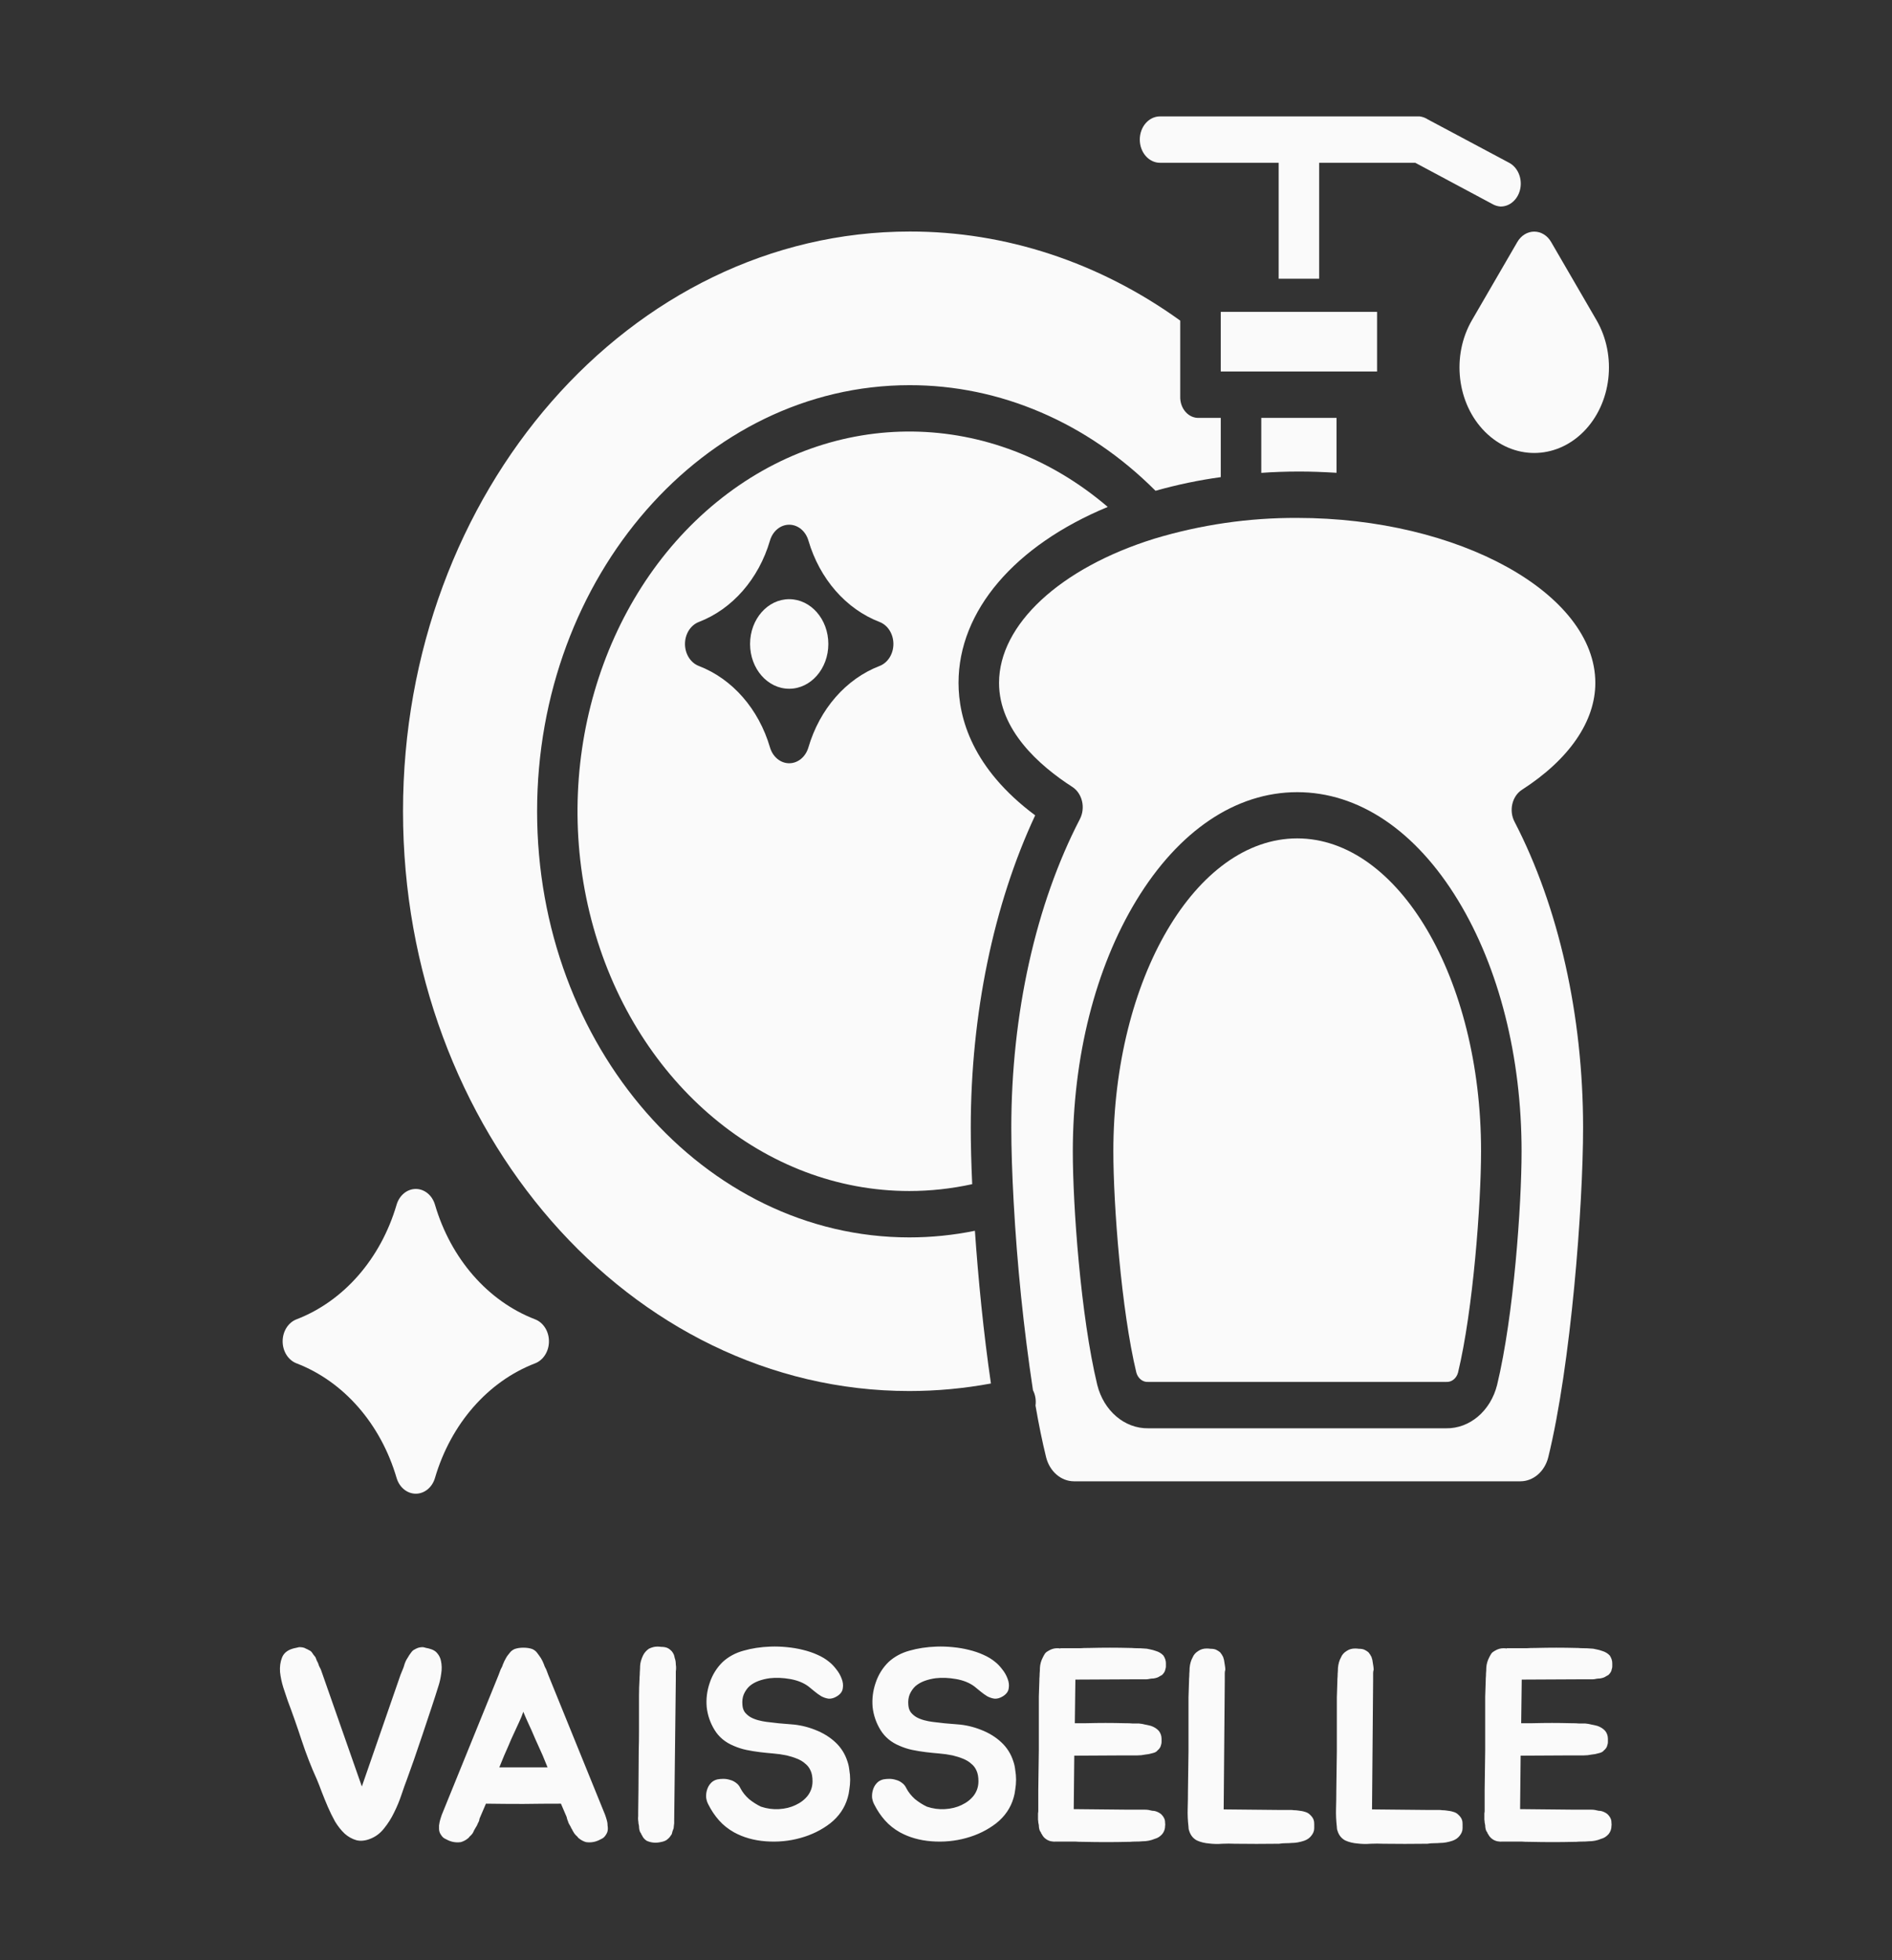 <svg width="111" height="115" viewBox="0 0 111 115" fill="none" xmlns="http://www.w3.org/2000/svg">
<rect x="0" y="0" width="111" height="115" fill="#333333" stroke="none"/>
<path d="M25.869 97.44C25.923 97.685 25.928 97.936 25.885 98.192C25.853 98.437 25.805 98.661 25.741 98.864C25.613 99.28 25.464 99.744 25.293 100.256C25.123 100.768 24.952 101.28 24.781 101.792C24.611 102.304 24.445 102.789 24.285 103.248C24.125 103.696 23.992 104.069 23.885 104.368C23.779 104.645 23.667 104.96 23.549 105.312C23.432 105.664 23.288 106.011 23.117 106.352C22.957 106.683 22.765 106.987 22.541 107.264C22.328 107.541 22.067 107.744 21.757 107.872C21.448 108 21.165 108.032 20.909 107.968C20.653 107.893 20.424 107.765 20.221 107.584C20.019 107.392 19.832 107.157 19.661 106.88C19.501 106.592 19.357 106.299 19.229 106C19.101 105.701 18.984 105.413 18.877 105.136C18.771 104.848 18.675 104.603 18.589 104.4C18.259 103.675 17.96 102.907 17.693 102.096C17.427 101.285 17.155 100.512 16.877 99.776C16.803 99.563 16.717 99.307 16.621 99.008C16.525 98.699 16.461 98.395 16.429 98.096C16.408 97.787 16.445 97.509 16.541 97.264C16.637 97.008 16.84 96.832 17.149 96.736C17.213 96.715 17.277 96.699 17.341 96.688C17.416 96.667 17.485 96.651 17.549 96.64C17.624 96.64 17.693 96.645 17.757 96.656C17.821 96.667 17.891 96.693 17.965 96.736C18.019 96.757 18.072 96.784 18.125 96.816C18.179 96.837 18.227 96.869 18.269 96.912C18.312 96.965 18.349 97.019 18.381 97.072C18.424 97.125 18.467 97.179 18.509 97.232C18.541 97.307 18.568 97.376 18.589 97.44C18.621 97.493 18.648 97.547 18.669 97.6C18.691 97.675 18.717 97.744 18.749 97.808C18.781 97.861 18.808 97.915 18.829 97.968L18.925 98.24L21.229 104.816L23.501 98.256L23.613 97.984C23.635 97.931 23.656 97.877 23.677 97.824C23.699 97.76 23.72 97.691 23.741 97.616C23.763 97.563 23.784 97.509 23.805 97.456C23.837 97.392 23.875 97.328 23.917 97.264C23.949 97.211 23.981 97.157 24.013 97.104C24.056 97.04 24.099 96.981 24.141 96.928C24.173 96.885 24.211 96.848 24.253 96.816C24.307 96.784 24.355 96.757 24.397 96.736C24.483 96.693 24.557 96.667 24.621 96.656C24.696 96.645 24.76 96.64 24.813 96.64C24.877 96.651 24.941 96.667 25.005 96.688C25.08 96.699 25.149 96.715 25.213 96.736C25.416 96.789 25.565 96.88 25.661 97.008C25.768 97.136 25.837 97.28 25.869 97.44ZM35.629 106.912C35.64 106.976 35.645 107.04 35.645 107.104C35.656 107.157 35.661 107.221 35.661 107.296C35.661 107.424 35.624 107.541 35.549 107.648C35.517 107.701 35.474 107.755 35.421 107.808C35.368 107.851 35.304 107.888 35.229 107.92C34.962 108.069 34.68 108.123 34.381 108.08C34.232 108.037 34.099 107.968 33.981 107.872C33.96 107.851 33.944 107.84 33.933 107.84C33.922 107.829 33.912 107.813 33.901 107.792C33.891 107.781 33.88 107.771 33.869 107.76C33.858 107.739 33.843 107.723 33.821 107.712C33.768 107.659 33.725 107.611 33.693 107.568C33.661 107.515 33.629 107.461 33.597 107.408C33.576 107.355 33.549 107.307 33.517 107.264C33.496 107.211 33.469 107.157 33.437 107.104C33.416 107.061 33.395 107.024 33.373 106.992C33.352 106.949 33.336 106.907 33.325 106.864C33.282 106.768 33.256 106.683 33.245 106.608L32.909 105.824C32.173 105.824 31.437 105.829 30.701 105.84C29.976 105.84 29.245 105.835 28.509 105.824L28.173 106.608C28.152 106.651 28.136 106.693 28.125 106.736C28.125 106.779 28.114 106.821 28.093 106.864C28.072 106.907 28.05 106.949 28.029 106.992C28.018 107.024 28.003 107.061 27.981 107.104C27.949 107.157 27.917 107.211 27.885 107.264C27.864 107.307 27.837 107.355 27.805 107.408C27.784 107.461 27.757 107.515 27.725 107.568C27.693 107.611 27.651 107.659 27.597 107.712C27.576 107.723 27.56 107.739 27.549 107.76C27.538 107.771 27.528 107.781 27.517 107.792C27.506 107.813 27.496 107.829 27.485 107.84C27.474 107.84 27.459 107.851 27.437 107.872C27.32 107.968 27.186 108.037 27.037 108.08C26.738 108.123 26.456 108.069 26.189 107.92C26.114 107.888 26.05 107.851 25.997 107.808C25.944 107.755 25.901 107.701 25.869 107.648C25.794 107.541 25.757 107.424 25.757 107.296C25.757 107.221 25.757 107.157 25.757 107.104C25.768 107.04 25.779 106.976 25.789 106.912C25.811 106.816 25.837 106.72 25.869 106.624C25.901 106.528 25.917 106.48 25.917 106.48L29.245 98.288L29.341 98.032C29.363 97.968 29.389 97.909 29.421 97.856C29.453 97.803 29.48 97.739 29.501 97.664C29.555 97.525 29.613 97.403 29.677 97.296C29.709 97.232 29.747 97.173 29.789 97.12C29.832 97.067 29.875 97.013 29.917 96.96C29.981 96.875 30.072 96.805 30.189 96.752C30.338 96.699 30.509 96.672 30.701 96.672C30.904 96.672 31.08 96.699 31.229 96.752C31.346 96.805 31.437 96.875 31.501 96.96C31.576 97.056 31.656 97.168 31.741 97.296C31.805 97.403 31.864 97.525 31.917 97.664C31.939 97.739 31.965 97.803 31.997 97.856C32.029 97.909 32.056 97.968 32.077 98.032L32.173 98.288L35.501 106.48C35.501 106.48 35.517 106.528 35.549 106.624C35.581 106.72 35.608 106.816 35.629 106.912ZM31.837 102.992C31.698 102.683 31.555 102.363 31.405 102.032C31.267 101.701 31.117 101.365 30.957 101.024C30.915 100.928 30.872 100.832 30.829 100.736C30.787 100.629 30.744 100.528 30.701 100.432C30.669 100.528 30.632 100.629 30.589 100.736C30.547 100.832 30.504 100.928 30.461 101.024C30.301 101.365 30.146 101.701 29.997 102.032C29.858 102.363 29.72 102.683 29.581 102.992L29.293 103.696H32.125L31.837 102.992ZM37.441 106.304L37.457 105.04L37.473 102.688C37.483 102.347 37.489 101.995 37.489 101.632C37.489 101.269 37.489 100.896 37.489 100.512C37.489 100.128 37.489 99.787 37.489 99.488C37.489 99.189 37.499 98.853 37.521 98.48V98.416C37.531 98.309 37.537 98.203 37.537 98.096C37.547 97.979 37.553 97.861 37.553 97.744C37.563 97.552 37.622 97.344 37.729 97.12C37.803 96.971 37.915 96.843 38.065 96.736C38.235 96.651 38.401 96.608 38.561 96.608C38.646 96.608 38.721 96.613 38.785 96.624C38.859 96.624 38.929 96.629 38.993 96.64C39.131 96.661 39.254 96.725 39.361 96.832C39.425 96.885 39.483 96.971 39.537 97.088C39.558 97.152 39.574 97.216 39.585 97.28C39.606 97.333 39.622 97.392 39.633 97.456C39.643 97.531 39.649 97.6 39.649 97.664C39.659 97.728 39.665 97.792 39.665 97.856C39.665 97.931 39.659 98 39.649 98.064C39.649 98.117 39.649 98.176 39.649 98.24V98.512L39.553 106.816V106.976C39.553 107.008 39.547 107.051 39.537 107.104C39.537 107.147 39.531 107.2 39.521 107.264C39.499 107.317 39.478 107.376 39.457 107.44C39.446 107.493 39.43 107.552 39.409 107.616C39.377 107.669 39.339 107.723 39.297 107.776C39.265 107.819 39.222 107.861 39.169 107.904C39.083 107.989 38.945 108.048 38.753 108.08C38.465 108.144 38.193 108.117 37.937 108C37.809 107.915 37.718 107.808 37.665 107.68C37.633 107.648 37.617 107.616 37.617 107.584C37.606 107.563 37.595 107.547 37.585 107.536C37.574 107.525 37.563 107.509 37.553 107.488C37.531 107.435 37.515 107.381 37.505 107.328C37.494 107.264 37.489 107.2 37.489 107.136C37.478 107.083 37.467 107.029 37.457 106.976C37.457 106.923 37.451 106.869 37.441 106.816C37.43 106.731 37.43 106.64 37.441 106.544V106.304ZM49.717 103.344C49.77 103.493 49.808 103.664 49.829 103.856C49.861 104.037 49.877 104.224 49.877 104.416C49.877 104.608 49.861 104.8 49.829 104.992C49.808 105.173 49.776 105.333 49.733 105.472C49.562 106.069 49.221 106.571 48.709 106.976C48.197 107.371 47.61 107.659 46.949 107.84C46.298 108.021 45.621 108.085 44.917 108.032C44.224 107.979 43.605 107.803 43.061 107.504C42.72 107.312 42.426 107.077 42.181 106.8C41.936 106.523 41.728 106.213 41.557 105.872C41.493 105.755 41.45 105.621 41.429 105.472C41.418 105.312 41.434 105.163 41.477 105.024C41.52 104.875 41.589 104.747 41.685 104.64C41.781 104.523 41.914 104.443 42.085 104.4C42.192 104.379 42.309 104.368 42.437 104.368C42.576 104.368 42.709 104.389 42.837 104.432C42.965 104.464 43.082 104.523 43.189 104.608C43.296 104.683 43.381 104.789 43.445 104.928C43.562 105.152 43.728 105.36 43.941 105.552C44.165 105.733 44.4 105.883 44.645 106C44.997 106.117 45.349 106.165 45.701 106.144C46.064 106.123 46.389 106.043 46.677 105.904C46.976 105.765 47.216 105.579 47.397 105.344C47.578 105.099 47.669 104.821 47.669 104.512C47.669 104.256 47.632 104.048 47.557 103.888C47.482 103.717 47.376 103.579 47.237 103.472C47.109 103.355 46.949 103.259 46.757 103.184C46.576 103.109 46.373 103.045 46.149 102.992C45.893 102.939 45.632 102.901 45.365 102.88C45.109 102.859 44.848 102.832 44.581 102.8C44.314 102.768 44.053 102.725 43.797 102.672C43.541 102.619 43.29 102.539 43.045 102.432C42.554 102.229 42.181 101.92 41.925 101.504C41.669 101.088 41.514 100.64 41.461 100.16C41.418 99.68 41.477 99.205 41.637 98.736C41.797 98.256 42.053 97.845 42.405 97.504C42.746 97.195 43.152 96.976 43.621 96.848C44.101 96.709 44.629 96.629 45.205 96.608C45.525 96.597 45.845 96.608 46.165 96.64C46.496 96.672 46.81 96.725 47.109 96.8C47.418 96.875 47.701 96.971 47.957 97.088C48.224 97.205 48.453 97.344 48.645 97.504C48.784 97.611 48.922 97.755 49.061 97.936C49.2 98.107 49.306 98.293 49.381 98.496C49.456 98.688 49.477 98.875 49.445 99.056C49.424 99.237 49.312 99.392 49.109 99.52C48.938 99.627 48.773 99.675 48.613 99.664C48.464 99.643 48.32 99.595 48.181 99.52C48.042 99.435 47.909 99.339 47.781 99.232C47.653 99.125 47.536 99.029 47.429 98.944C47.141 98.731 46.784 98.587 46.357 98.512C45.93 98.437 45.53 98.421 45.157 98.464C44.922 98.496 44.704 98.549 44.501 98.624C44.298 98.699 44.122 98.8 43.973 98.928C43.834 99.056 43.722 99.216 43.637 99.408C43.562 99.589 43.536 99.797 43.557 100.032C43.568 100.203 43.616 100.347 43.701 100.464C43.797 100.581 43.909 100.677 44.037 100.752C44.176 100.827 44.325 100.885 44.485 100.928C44.645 100.971 44.805 101.003 44.965 101.024C45.445 101.088 45.925 101.136 46.405 101.168C46.885 101.2 47.354 101.307 47.813 101.488C48.282 101.669 48.682 101.915 49.013 102.224C49.344 102.533 49.578 102.907 49.717 103.344ZM59.451 103.344C59.505 103.493 59.542 103.664 59.563 103.856C59.595 104.037 59.611 104.224 59.611 104.416C59.611 104.608 59.595 104.8 59.563 104.992C59.542 105.173 59.51 105.333 59.467 105.472C59.297 106.069 58.955 106.571 58.443 106.976C57.931 107.371 57.345 107.659 56.683 107.84C56.033 108.021 55.355 108.085 54.651 108.032C53.958 107.979 53.339 107.803 52.795 107.504C52.454 107.312 52.161 107.077 51.915 106.8C51.67 106.523 51.462 106.213 51.291 105.872C51.227 105.755 51.185 105.621 51.163 105.472C51.153 105.312 51.169 105.163 51.211 105.024C51.254 104.875 51.323 104.747 51.419 104.64C51.515 104.523 51.649 104.443 51.819 104.4C51.926 104.379 52.043 104.368 52.171 104.368C52.31 104.368 52.443 104.389 52.571 104.432C52.699 104.464 52.817 104.523 52.923 104.608C53.03 104.683 53.115 104.789 53.179 104.928C53.297 105.152 53.462 105.36 53.675 105.552C53.899 105.733 54.134 105.883 54.379 106C54.731 106.117 55.083 106.165 55.435 106.144C55.798 106.123 56.123 106.043 56.411 105.904C56.71 105.765 56.95 105.579 57.131 105.344C57.313 105.099 57.403 104.821 57.403 104.512C57.403 104.256 57.366 104.048 57.291 103.888C57.217 103.717 57.11 103.579 56.971 103.472C56.843 103.355 56.683 103.259 56.491 103.184C56.31 103.109 56.107 103.045 55.883 102.992C55.627 102.939 55.366 102.901 55.099 102.88C54.843 102.859 54.582 102.832 54.315 102.8C54.049 102.768 53.787 102.725 53.531 102.672C53.275 102.619 53.025 102.539 52.779 102.432C52.289 102.229 51.915 101.92 51.659 101.504C51.403 101.088 51.249 100.64 51.195 100.16C51.153 99.68 51.211 99.205 51.371 98.736C51.531 98.256 51.787 97.845 52.139 97.504C52.481 97.195 52.886 96.976 53.355 96.848C53.835 96.709 54.363 96.629 54.939 96.608C55.259 96.597 55.579 96.608 55.899 96.64C56.23 96.672 56.545 96.725 56.843 96.8C57.153 96.875 57.435 96.971 57.691 97.088C57.958 97.205 58.187 97.344 58.379 97.504C58.518 97.611 58.657 97.755 58.795 97.936C58.934 98.107 59.041 98.293 59.115 98.496C59.19 98.688 59.211 98.875 59.179 99.056C59.158 99.237 59.046 99.392 58.843 99.52C58.673 99.627 58.507 99.675 58.347 99.664C58.198 99.643 58.054 99.595 57.915 99.52C57.777 99.435 57.643 99.339 57.515 99.232C57.387 99.125 57.27 99.029 57.163 98.944C56.875 98.731 56.518 98.587 56.091 98.512C55.665 98.437 55.265 98.421 54.891 98.464C54.657 98.496 54.438 98.549 54.235 98.624C54.033 98.699 53.857 98.8 53.707 98.928C53.569 99.056 53.457 99.216 53.371 99.408C53.297 99.589 53.27 99.797 53.291 100.032C53.302 100.203 53.35 100.347 53.435 100.464C53.531 100.581 53.643 100.677 53.771 100.752C53.91 100.827 54.059 100.885 54.219 100.928C54.379 100.971 54.539 101.003 54.699 101.024C55.179 101.088 55.659 101.136 56.139 101.168C56.619 101.2 57.089 101.307 57.547 101.488C58.017 101.669 58.417 101.915 58.747 102.224C59.078 102.533 59.313 102.907 59.451 103.344ZM63.09 98.592L63.058 101.104H63.698C64.135 101.093 64.525 101.088 64.866 101.088C65.207 101.088 65.586 101.093 66.002 101.104H66.082C66.21 101.104 66.332 101.109 66.45 101.12C66.578 101.12 66.701 101.12 66.818 101.12C66.946 101.131 67.069 101.152 67.186 101.184C67.303 101.205 67.421 101.232 67.538 101.264C67.719 101.328 67.868 101.424 67.986 101.552C68.093 101.691 68.146 101.845 68.146 102.016C68.146 102.069 68.146 102.133 68.146 102.208C68.146 102.272 68.135 102.331 68.114 102.384C68.093 102.501 68.023 102.608 67.906 102.704C67.853 102.779 67.751 102.832 67.602 102.864C67.463 102.907 67.325 102.933 67.186 102.944C67.037 102.976 66.887 102.992 66.738 102.992H65.986L63.026 103.008L62.994 106.144L66.178 106.176H66.93C67.015 106.176 67.095 106.176 67.17 106.176C67.245 106.176 67.314 106.181 67.378 106.192C67.463 106.213 67.538 106.229 67.602 106.24C67.677 106.24 67.746 106.251 67.81 106.272C67.938 106.315 68.044 106.373 68.13 106.448C68.237 106.555 68.306 106.667 68.338 106.784C68.349 106.837 68.354 106.896 68.354 106.96C68.365 107.013 68.365 107.072 68.354 107.136C68.354 107.307 68.3 107.461 68.194 107.6C68.066 107.749 67.916 107.845 67.746 107.888C67.522 107.984 67.276 108.032 67.01 108.032C66.892 108.043 66.77 108.048 66.642 108.048C66.514 108.048 66.391 108.053 66.274 108.064H66.178C65.346 108.085 64.482 108.085 63.586 108.064C63.373 108.064 63.202 108.059 63.074 108.048C62.946 108.048 62.828 108.048 62.722 108.048C62.626 108.048 62.525 108.048 62.418 108.048C62.311 108.048 62.172 108.048 62.002 108.048C61.757 108.069 61.554 108.027 61.394 107.92C61.276 107.845 61.186 107.744 61.122 107.616C61.09 107.584 61.074 107.552 61.074 107.52C61.063 107.499 61.053 107.483 61.042 107.472C61.031 107.461 61.02 107.445 61.01 107.424C60.989 107.371 60.972 107.317 60.962 107.264C60.951 107.2 60.946 107.141 60.946 107.088C60.935 107.035 60.925 106.981 60.914 106.928C60.914 106.875 60.908 106.821 60.898 106.768V106.512C60.898 106.469 60.898 106.427 60.898 106.384C60.908 106.341 60.914 106.299 60.914 106.256V105.008L60.946 102.704V100.576C60.946 100.192 60.946 99.851 60.946 99.552C60.956 99.253 60.967 98.928 60.978 98.576V98.496C60.989 98.379 60.994 98.272 60.994 98.176C61.005 98.069 61.01 97.963 61.01 97.856C61.02 97.643 61.079 97.435 61.186 97.232C61.228 97.147 61.271 97.072 61.314 97.008C61.367 96.944 61.437 96.891 61.522 96.848C61.682 96.752 61.847 96.704 62.018 96.704C62.103 96.704 62.167 96.709 62.21 96.72V96.704C62.402 96.704 62.556 96.704 62.674 96.704C62.791 96.704 62.903 96.704 63.01 96.704C63.127 96.704 63.25 96.704 63.378 96.704C63.506 96.693 63.682 96.688 63.906 96.688C64.332 96.677 64.738 96.672 65.122 96.672C65.506 96.672 65.9 96.677 66.306 96.688H66.37C66.487 96.699 66.61 96.704 66.738 96.704C66.866 96.704 66.989 96.709 67.106 96.72C67.223 96.72 67.341 96.736 67.458 96.768C67.575 96.789 67.692 96.821 67.81 96.864C67.991 96.917 68.141 97.008 68.258 97.136C68.354 97.285 68.402 97.435 68.402 97.584C68.402 97.648 68.402 97.712 68.402 97.776C68.402 97.829 68.391 97.883 68.37 97.936C68.359 98.043 68.295 98.155 68.178 98.272C68.135 98.293 68.087 98.32 68.034 98.352C67.991 98.384 67.938 98.411 67.874 98.432C67.81 98.453 67.74 98.469 67.666 98.48C67.602 98.48 67.538 98.485 67.474 98.496C67.388 98.517 67.308 98.528 67.234 98.528C67.17 98.528 67.095 98.528 67.01 98.528H66.29L63.09 98.544V98.592ZM77.071 106.784C77.092 106.837 77.103 106.917 77.103 107.024C77.103 107.12 77.103 107.2 77.103 107.264C77.103 107.349 77.087 107.429 77.055 107.504C77.023 107.579 76.98 107.648 76.927 107.712C76.831 107.84 76.692 107.936 76.511 108C76.255 108.085 76.015 108.128 75.791 108.128C75.674 108.139 75.551 108.144 75.423 108.144C75.295 108.144 75.167 108.155 75.039 108.176H74.975C74.154 108.187 73.306 108.187 72.431 108.176C72.218 108.165 71.978 108.165 71.711 108.176C71.444 108.197 71.183 108.192 70.927 108.16C70.671 108.139 70.436 108.08 70.223 107.984C70.02 107.877 69.876 107.712 69.791 107.488C69.77 107.435 69.754 107.387 69.743 107.344C69.732 107.291 69.727 107.237 69.727 107.184C69.684 106.821 69.668 106.464 69.679 106.112C69.69 105.76 69.695 105.413 69.695 105.072L69.727 102.752V100.608C69.727 100.224 69.727 99.883 69.727 99.584C69.738 99.285 69.748 98.955 69.759 98.592V98.512C69.77 98.405 69.775 98.299 69.775 98.192C69.786 98.085 69.791 97.979 69.791 97.872C69.812 97.627 69.871 97.419 69.967 97.248C70.031 97.088 70.143 96.96 70.303 96.864C70.442 96.768 70.607 96.72 70.799 96.72C70.874 96.72 70.943 96.725 71.007 96.736C71.082 96.736 71.151 96.741 71.215 96.752C71.279 96.763 71.338 96.784 71.391 96.816C71.455 96.848 71.519 96.891 71.583 96.944C71.647 97.019 71.706 97.109 71.759 97.216C71.802 97.333 71.828 97.451 71.839 97.568C71.85 97.643 71.86 97.712 71.871 97.776C71.882 97.84 71.887 97.904 71.887 97.968C71.866 98.032 71.855 98.096 71.855 98.16C71.855 98.224 71.855 98.283 71.855 98.336V98.624L71.791 106.16L74.959 106.192H75.711C75.775 106.192 75.844 106.197 75.919 106.208C75.994 106.208 76.068 106.213 76.143 106.224C76.228 106.235 76.303 106.245 76.367 106.256C76.431 106.267 76.495 106.283 76.559 106.304C76.676 106.336 76.772 106.389 76.847 106.464C76.964 106.571 77.039 106.677 77.071 106.784ZM85.774 106.784C85.796 106.837 85.806 106.917 85.806 107.024C85.806 107.12 85.806 107.2 85.806 107.264C85.806 107.349 85.79 107.429 85.758 107.504C85.726 107.579 85.683 107.648 85.63 107.712C85.534 107.84 85.395 107.936 85.214 108C84.958 108.085 84.718 108.128 84.494 108.128C84.377 108.139 84.254 108.144 84.126 108.144C83.998 108.144 83.87 108.155 83.742 108.176H83.678C82.857 108.187 82.009 108.187 81.134 108.176C80.921 108.165 80.681 108.165 80.414 108.176C80.147 108.197 79.886 108.192 79.63 108.16C79.374 108.139 79.139 108.08 78.926 107.984C78.724 107.877 78.579 107.712 78.494 107.488C78.473 107.435 78.457 107.387 78.446 107.344C78.436 107.291 78.43 107.237 78.43 107.184C78.388 106.821 78.371 106.464 78.382 106.112C78.393 105.76 78.398 105.413 78.398 105.072L78.43 102.752V100.608C78.43 100.224 78.43 99.883 78.43 99.584C78.441 99.285 78.451 98.955 78.462 98.592V98.512C78.473 98.405 78.478 98.299 78.478 98.192C78.489 98.085 78.494 97.979 78.494 97.872C78.516 97.627 78.574 97.419 78.67 97.248C78.734 97.088 78.846 96.96 79.006 96.864C79.145 96.768 79.31 96.72 79.502 96.72C79.577 96.72 79.646 96.725 79.71 96.736C79.785 96.736 79.854 96.741 79.918 96.752C79.982 96.763 80.041 96.784 80.094 96.816C80.158 96.848 80.222 96.891 80.286 96.944C80.35 97.019 80.409 97.109 80.462 97.216C80.505 97.333 80.531 97.451 80.542 97.568C80.553 97.643 80.564 97.712 80.574 97.776C80.585 97.84 80.59 97.904 80.59 97.968C80.569 98.032 80.558 98.096 80.558 98.16C80.558 98.224 80.558 98.283 80.558 98.336V98.624L80.494 106.16L83.662 106.192H84.414C84.478 106.192 84.547 106.197 84.622 106.208C84.697 106.208 84.772 106.213 84.846 106.224C84.931 106.235 85.006 106.245 85.07 106.256C85.134 106.267 85.198 106.283 85.262 106.304C85.379 106.336 85.475 106.389 85.55 106.464C85.668 106.571 85.742 106.677 85.774 106.784ZM89.277 98.592L89.245 101.104H89.885C90.323 101.093 90.712 101.088 91.053 101.088C91.395 101.088 91.773 101.093 92.189 101.104H92.269C92.397 101.104 92.52 101.109 92.637 101.12C92.765 101.12 92.888 101.12 93.005 101.12C93.133 101.131 93.256 101.152 93.373 101.184C93.491 101.205 93.608 101.232 93.725 101.264C93.907 101.328 94.056 101.424 94.173 101.552C94.28 101.691 94.333 101.845 94.333 102.016C94.333 102.069 94.333 102.133 94.333 102.208C94.333 102.272 94.323 102.331 94.301 102.384C94.28 102.501 94.211 102.608 94.093 102.704C94.04 102.779 93.939 102.832 93.789 102.864C93.651 102.907 93.512 102.933 93.373 102.944C93.224 102.976 93.075 102.992 92.925 102.992H92.173L89.213 103.008L89.181 106.144L92.365 106.176H93.117C93.203 106.176 93.283 106.176 93.357 106.176C93.432 106.176 93.501 106.181 93.565 106.192C93.651 106.213 93.725 106.229 93.789 106.24C93.864 106.24 93.933 106.251 93.997 106.272C94.125 106.315 94.232 106.373 94.317 106.448C94.424 106.555 94.493 106.667 94.525 106.784C94.536 106.837 94.541 106.896 94.541 106.96C94.552 107.013 94.552 107.072 94.541 107.136C94.541 107.307 94.488 107.461 94.381 107.6C94.253 107.749 94.104 107.845 93.933 107.888C93.709 107.984 93.464 108.032 93.197 108.032C93.08 108.043 92.957 108.048 92.829 108.048C92.701 108.048 92.579 108.053 92.461 108.064H92.365C91.533 108.085 90.669 108.085 89.773 108.064C89.56 108.064 89.389 108.059 89.261 108.048C89.133 108.048 89.016 108.048 88.909 108.048C88.813 108.048 88.712 108.048 88.605 108.048C88.499 108.048 88.36 108.048 88.189 108.048C87.944 108.069 87.741 108.027 87.581 107.92C87.464 107.845 87.373 107.744 87.309 107.616C87.277 107.584 87.261 107.552 87.261 107.52C87.251 107.499 87.24 107.483 87.229 107.472C87.219 107.461 87.208 107.445 87.197 107.424C87.176 107.371 87.16 107.317 87.149 107.264C87.139 107.2 87.133 107.141 87.133 107.088C87.123 107.035 87.112 106.981 87.101 106.928C87.101 106.875 87.096 106.821 87.085 106.768V106.512C87.085 106.469 87.085 106.427 87.085 106.384C87.096 106.341 87.101 106.299 87.101 106.256V105.008L87.133 102.704V100.576C87.133 100.192 87.133 99.851 87.133 99.552C87.144 99.253 87.155 98.928 87.165 98.576V98.496C87.176 98.379 87.181 98.272 87.181 98.176C87.192 98.069 87.197 97.963 87.197 97.856C87.208 97.643 87.267 97.435 87.373 97.232C87.416 97.147 87.459 97.072 87.501 97.008C87.555 96.944 87.624 96.891 87.709 96.848C87.869 96.752 88.035 96.704 88.205 96.704C88.291 96.704 88.355 96.709 88.397 96.72V96.704C88.589 96.704 88.744 96.704 88.861 96.704C88.979 96.704 89.091 96.704 89.197 96.704C89.315 96.704 89.437 96.704 89.565 96.704C89.693 96.693 89.869 96.688 90.093 96.688C90.52 96.677 90.925 96.672 91.309 96.672C91.693 96.672 92.088 96.677 92.493 96.688H92.557C92.675 96.699 92.797 96.704 92.925 96.704C93.053 96.704 93.176 96.709 93.293 96.72C93.411 96.72 93.528 96.736 93.645 96.768C93.763 96.789 93.88 96.821 93.997 96.864C94.179 96.917 94.328 97.008 94.445 97.136C94.541 97.285 94.589 97.435 94.589 97.584C94.589 97.648 94.589 97.712 94.589 97.776C94.589 97.829 94.579 97.883 94.557 97.936C94.547 98.043 94.483 98.155 94.365 98.272C94.323 98.293 94.275 98.32 94.221 98.352C94.179 98.384 94.125 98.411 94.061 98.432C93.997 98.453 93.928 98.469 93.853 98.48C93.789 98.48 93.725 98.485 93.661 98.496C93.576 98.517 93.496 98.528 93.421 98.528C93.357 98.528 93.283 98.528 93.197 98.528H92.477L89.277 98.544V98.592Z" fill="#FAFAFA"/>
<path d="M68.057 9.551H75.016V16.354H77.394V9.551H83.032L87.539 11.962C87.692 12.052 87.859 12.105 88.03 12.117C88.588 12.125 89.074 11.684 89.194 11.06C89.312 10.436 89.032 9.802 88.522 9.542L83.78 7.013C83.629 6.914 83.462 6.851 83.288 6.829H68.057C67.401 6.829 66.869 7.438 66.869 8.19C66.869 8.941 67.401 9.551 68.057 9.551V9.551Z" fill="#FAFAFA"/>
<path d="M91 14.196C90.78 13.816 90.409 13.589 90.01 13.589C89.612 13.589 89.241 13.816 89.02 14.196L86.359 18.781C85.142 20.877 85.469 23.677 87.122 25.334C88.776 26.991 91.245 26.991 92.899 25.334C94.551 23.677 94.878 20.877 93.662 18.781L91 14.196Z" fill="#FAFAFA"/>
<path d="M53.355 81.614C54.957 81.613 56.555 81.465 58.136 81.172C57.7 78.197 57.387 74.978 57.196 72.212C55.927 72.47 54.64 72.6 53.351 72.6C41.307 72.6 31.511 61.386 31.511 47.6C31.511 33.814 41.315 22.599 53.359 22.599C58.668 22.591 63.798 24.793 67.792 28.795C69.052 28.439 70.331 28.171 71.62 27.994V24.517H70.357C70.058 24.535 69.767 24.409 69.555 24.168C69.342 23.927 69.229 23.594 69.242 23.252V18.811C64.491 15.389 58.991 13.577 53.377 13.584C36.991 13.584 23.644 28.843 23.644 47.599C23.644 66.354 36.969 81.614 53.355 81.614V81.614Z" fill="#FAFAFA"/>
<path d="M76.205 27.666C76.952 27.666 77.564 27.691 78.412 27.739V24.517H73.997V27.744C74.676 27.694 75.466 27.666 76.205 27.666Z" fill="#FAFAFA"/>
<path d="M48.597 37.783C48.597 39.234 47.568 40.41 46.3 40.41C45.033 40.41 44.005 39.234 44.005 37.783C44.005 36.332 45.033 35.155 46.3 35.155C47.568 35.155 48.597 36.332 48.597 37.783Z" fill="#FAFAFA"/>
<path d="M71.62 18.298H80.79V21.796H71.62V18.298Z" fill="#FAFAFA"/>
<path d="M64.99 29.742C58.208 23.949 48.931 23.836 42.042 29.462C35.153 35.089 32.229 45.167 34.81 54.392C37.391 63.618 44.884 69.879 53.348 69.879C54.586 69.878 55.821 69.743 57.037 69.477C56.982 68.256 56.953 67.128 56.953 66.168C56.953 59.517 58.289 53.066 60.732 47.838C57.046 45.09 56.235 42.134 56.235 40.064C56.235 35.834 59.537 32.004 64.99 29.742V29.742ZM51.602 39.074C49.634 39.83 48.09 41.598 47.428 43.85C47.267 44.405 46.813 44.781 46.3 44.781C45.789 44.781 45.335 44.405 45.173 43.85C44.512 41.598 42.968 39.83 41 39.074C40.515 38.889 40.187 38.368 40.187 37.783C40.187 37.197 40.515 36.678 41 36.492C42.968 35.735 44.512 33.968 45.173 31.716C45.335 31.16 45.789 30.786 46.3 30.786C46.813 30.786 47.267 31.16 47.428 31.716C48.09 33.968 49.634 35.735 51.602 36.492C52.087 36.678 52.414 37.197 52.414 37.783C52.414 38.368 52.087 38.889 51.602 39.074Z" fill="#FAFAFA"/>
<path d="M89.293 46.336C92.067 44.548 93.595 42.322 93.595 40.066C93.595 34.819 85.585 30.387 76.104 30.387C73.277 30.374 70.461 30.782 67.728 31.604C62.191 33.326 58.612 36.648 58.612 40.066C58.612 42.822 60.953 44.909 62.916 46.173C63.194 46.353 63.398 46.655 63.481 47.01C63.564 47.364 63.518 47.741 63.355 48.057C60.761 53.062 59.331 59.501 59.331 66.178C59.331 67.381 59.379 68.881 59.468 70.494C59.671 74.207 60.049 77.903 60.602 81.567C60.742 81.838 60.794 82.156 60.751 82.467C60.939 83.566 61.147 84.577 61.374 85.502C61.584 86.333 62.248 86.907 63.004 86.91H89.204C89.96 86.907 90.624 86.333 90.833 85.502C92.167 80.071 92.877 70.764 92.877 66.155C92.877 59.585 91.448 53.216 88.853 48.21C88.689 47.896 88.644 47.52 88.727 47.168C88.809 46.815 89.014 46.514 89.293 46.336V46.336ZM89.268 67.557C89.268 70.696 88.812 77.189 87.833 81.251C87.454 82.779 86.225 83.824 84.838 83.8H67.37C65.982 83.824 64.754 82.779 64.374 81.251C63.396 77.189 62.94 70.707 62.94 67.568C62.94 62.021 64.261 56.795 66.659 52.841C69.149 48.736 72.504 46.478 76.103 46.478C79.703 46.478 83.057 48.729 85.548 52.835C87.947 56.787 89.268 62.01 89.268 67.557Z" fill="#FAFAFA"/>
<path d="M76.104 49.19C70.156 49.19 65.318 57.423 65.318 67.557C65.318 70.667 65.786 76.874 66.666 80.528C66.76 80.877 67.052 81.106 67.37 81.079H84.838C85.156 81.106 85.449 80.877 85.541 80.528C86.421 76.874 86.891 70.648 86.891 67.538C86.891 57.405 82.052 49.19 76.104 49.19V49.19Z" fill="#FAFAFA"/>
<path d="M23.266 86.709C23.428 87.264 23.883 87.638 24.394 87.638C24.906 87.638 25.36 87.264 25.521 86.709C26.452 83.54 28.625 81.053 31.393 79.989C31.879 79.803 32.206 79.283 32.206 78.698C32.206 78.112 31.879 77.593 31.393 77.407C28.625 76.343 26.452 73.855 25.521 70.687C25.36 70.132 24.906 69.757 24.394 69.757C23.883 69.757 23.428 70.132 23.266 70.687C22.336 73.855 20.164 76.343 17.395 77.407C16.91 77.593 16.582 78.112 16.582 78.698C16.582 79.283 16.91 79.803 17.395 79.989C20.164 81.053 22.336 83.54 23.266 86.709V86.709Z" fill="#FAFAFA"/>
</svg>
